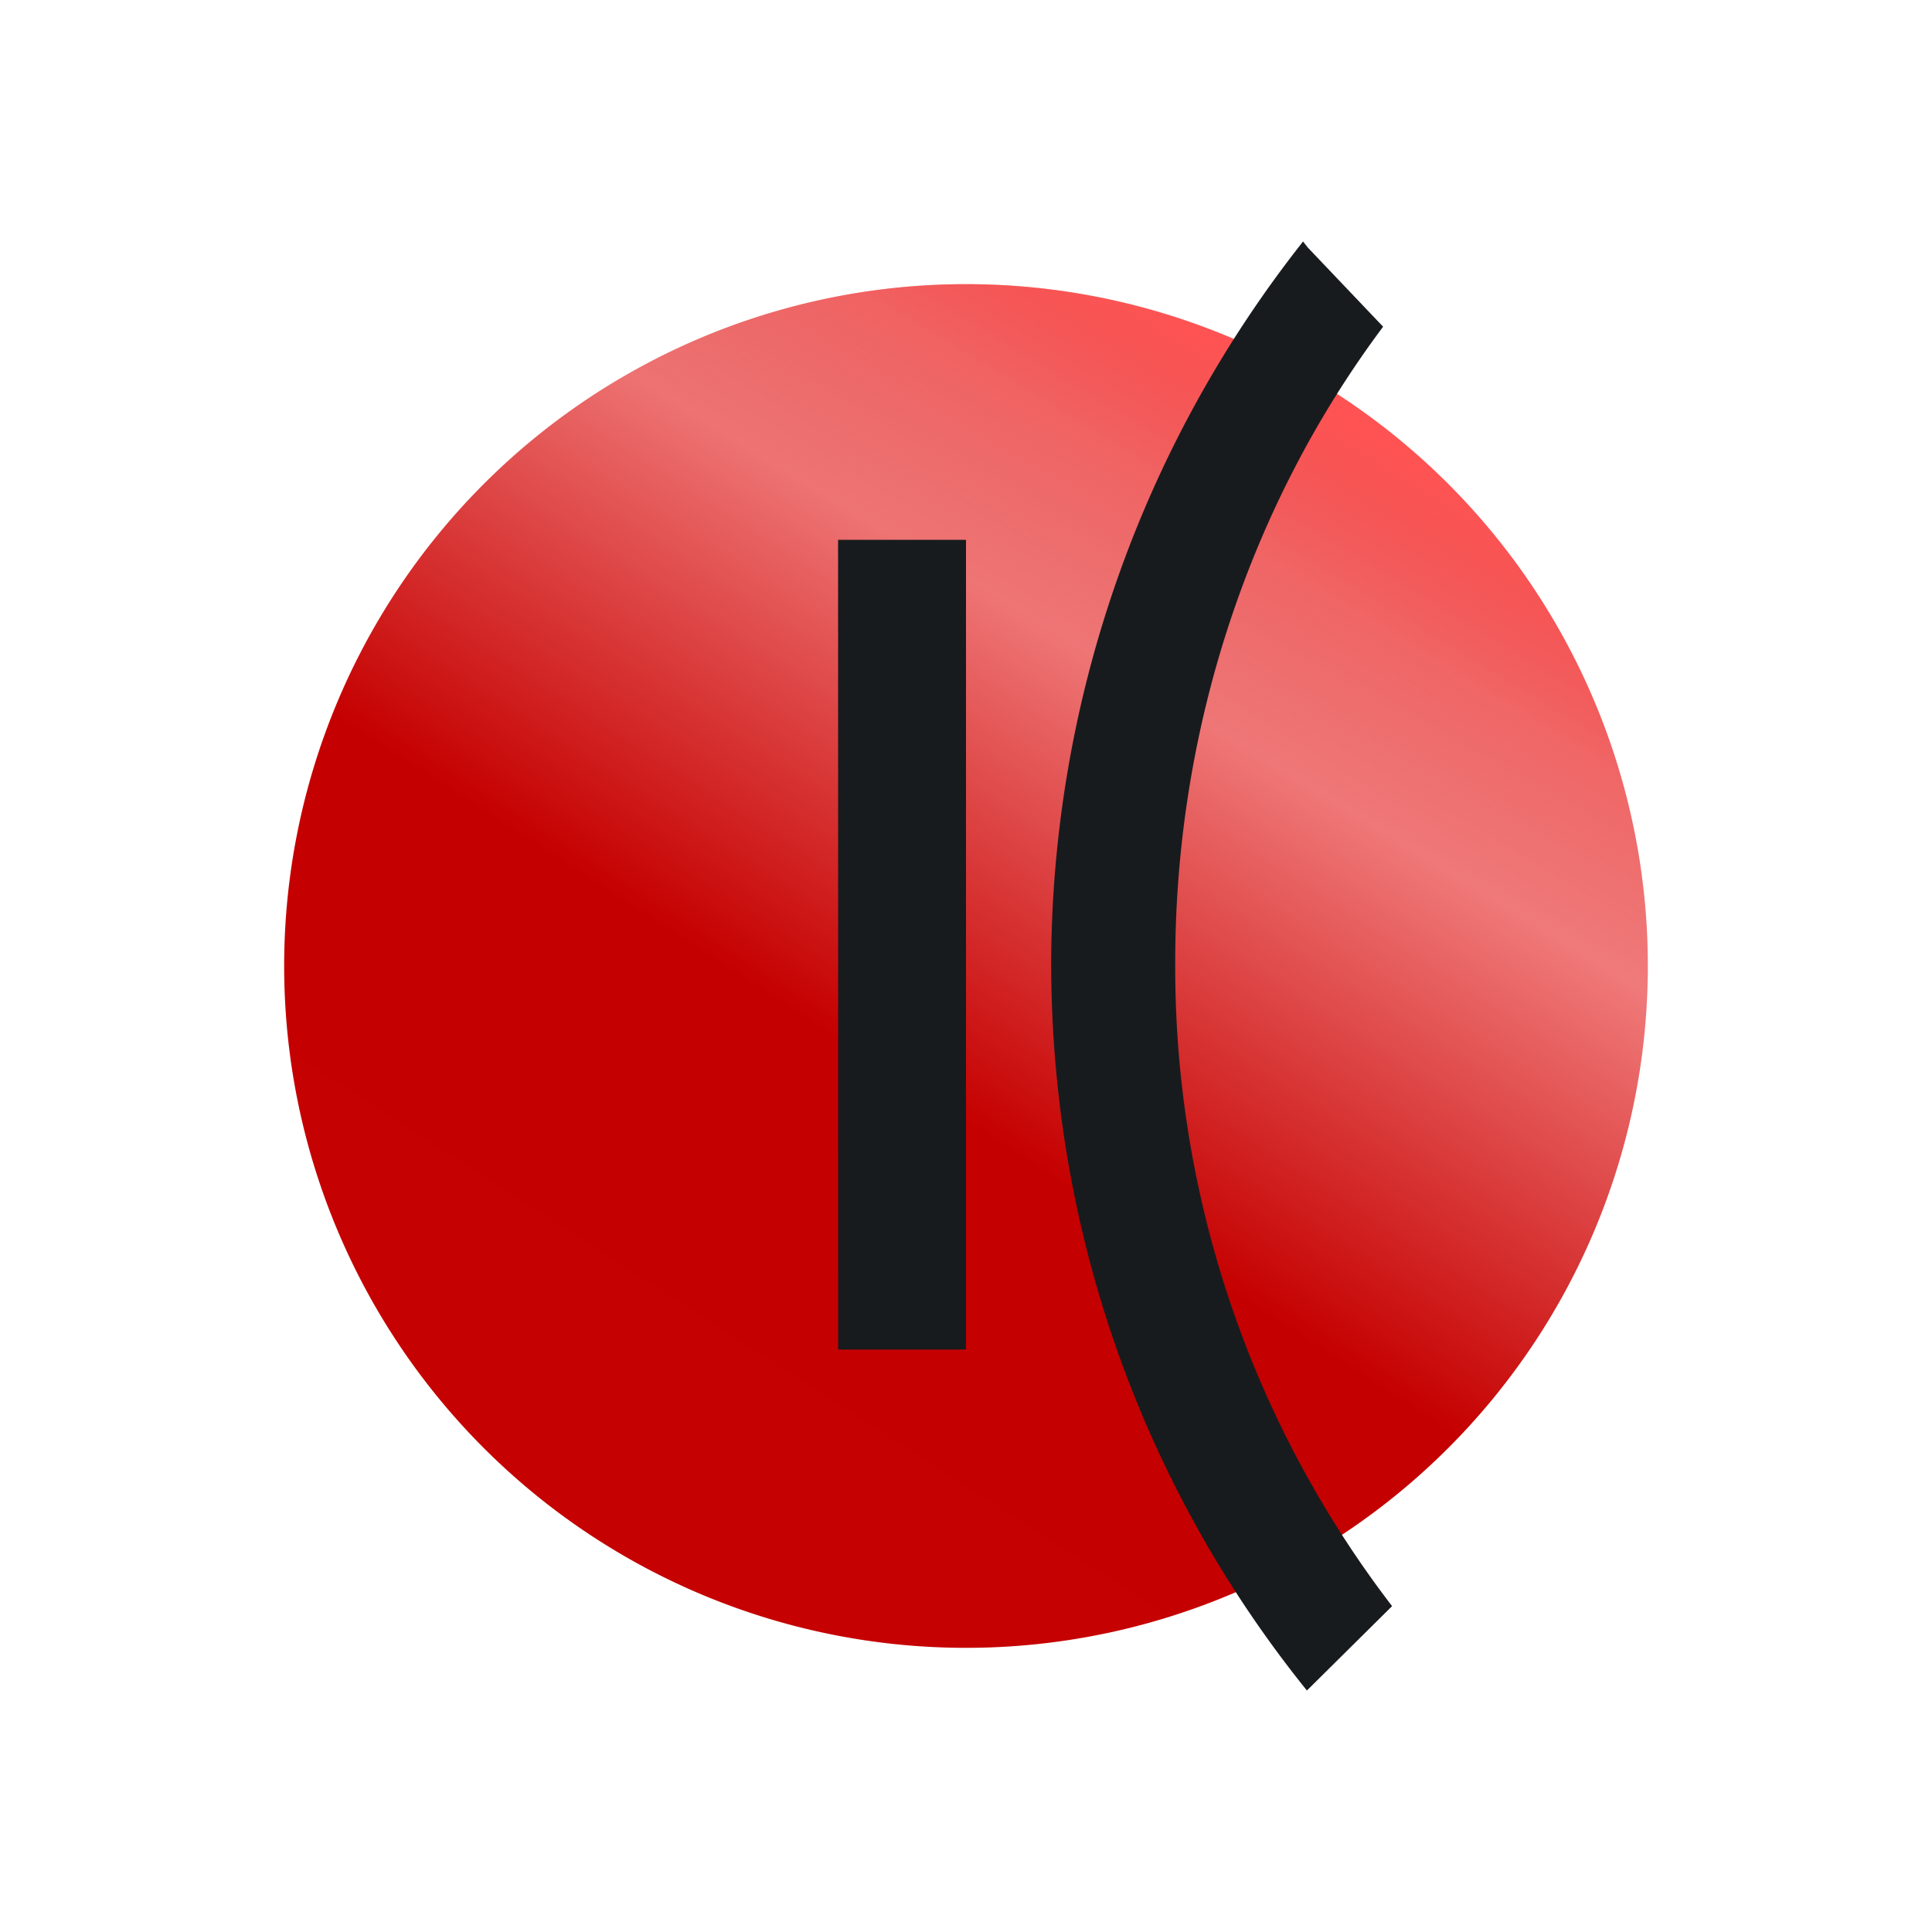 <svg xmlns="http://www.w3.org/2000/svg" width="24" height="24" fill="none" viewBox="0 0 24 24">
    <path fill="url(#KZEN__a)" d="M12 20.47a8.47 8.47 0 1 0 0-16.94 8.47 8.47 0 0 0 0 16.94"/>
    <path fill="url(#KZEN__b)" d="M20.47 12a8.47 8.47 0 1 0-16.94 0 8.47 8.47 0 0 0 16.94 0"/>
    <path fill="#181B1E" d="M10.411 6.706H12v10.059h-1.588zm6.771-2.647-.937-.985L16.187 3a14.54 14.54 0 0 0-3.129 8.958c0 3.43 1.191 6.58 3.177 9.042l1.058-1.048a13.04 13.04 0 0 1-2.694-7.994c0-2.954.958-5.729 2.583-7.9"/>
    <defs>
        <linearGradient id="KZEN__a" x1="16.939" x2="6.927" y1="4.125" y2="19.714" gradientUnits="userSpaceOnUse">
            <stop offset=".16" stop-color="#FFA3A3"/>
            <stop offset=".59" stop-color="#C50000"/>
            <stop offset="1" stop-color="#C50101"/>
        </linearGradient>
        <linearGradient id="KZEN__b" x1="14.647" x2="12.33" y1="3.562" y2="7.379" gradientUnits="userSpaceOnUse">
            <stop offset=".07" stop-color="#FF5353"/>
            <stop offset="1" stop-color="#C50101" stop-opacity="0"/>
        </linearGradient>
    </defs>
</svg>
